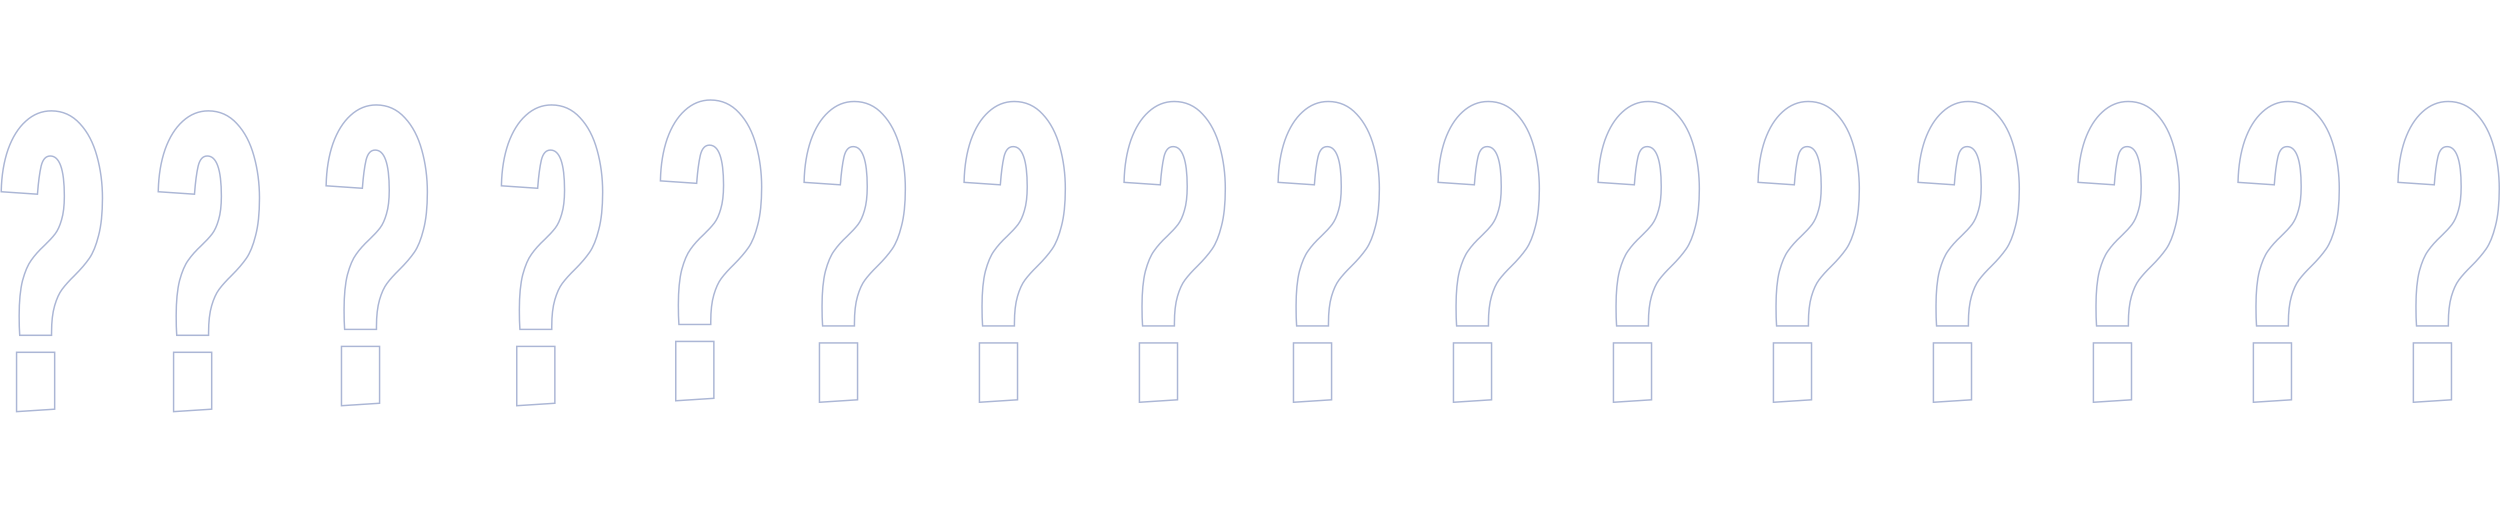 <svg width="3100" height="635" viewBox="0 0 5063 635" fill="none" xmlns="http://www.w3.org/2000/svg">
<path d="M1665.85 457.63L1665.96 459.014H1667.35H1728.9H1730.4V457.514V453.532C1730.4 431.315 1732.49 413.156 1736.65 399.009C1740.83 384.769 1745.85 373.807 1751.66 366.04L1751.67 366.035C1757.92 357.626 1766.45 348.13 1777.29 337.546L1777.3 337.536C1789.62 325.282 1799.5 313.799 1806.93 303.086C1814.44 292.262 1820.63 276.941 1825.56 257.216C1830.87 237.402 1833.5 212.046 1833.5 181.191C1833.5 151.337 1829.8 123.065 1822.4 96.381C1814.99 69.134 1803.49 47.137 1787.86 30.465C1772.16 13.178 1752.82 4.5 1729.95 4.5C1710.61 4.5 1693.24 11.562 1677.91 25.594C1662.95 39.075 1651.09 58.155 1642.27 82.736L1642.26 82.745L1642.26 82.754C1633.78 107.349 1629.2 135.378 1628.5 166.823L1628.47 168.256L1629.9 168.353L1700.39 173.131L1701.87 173.232L1701.99 171.747C1703.74 148.428 1706.18 129.935 1709.31 116.238C1711.03 109.209 1713.49 104.111 1716.58 100.788C1719.63 97.511 1723.35 95.892 1727.84 95.892C1732.46 95.892 1736.47 97.47 1739.95 100.671C1743.46 103.903 1746.47 108.839 1748.92 115.607C1753.83 129.159 1756.33 149.652 1756.33 177.209C1756.33 196.767 1754.41 212.799 1750.61 225.35L1750.6 225.36L1750.6 225.37C1747.12 237.477 1742.81 246.841 1737.7 253.543C1732.5 260.357 1725.2 268.257 1715.77 277.25C1704.85 287.382 1696.01 297.275 1689.28 306.931C1682.46 316.172 1676.62 329.909 1671.69 348.024L1671.68 348.037L1671.68 348.051C1667.08 366.268 1664.8 390.03 1664.8 419.29C1664.8 435.761 1665.15 448.547 1665.85 457.63ZM1659.54 612V613.6L1661.13 613.497L1735.3 608.719L1736.71 608.629V607.222V494.941V493.441H1735.21H1661.04H1659.54V494.941V612Z" stroke="#8596C2" stroke-opacity="0.69" stroke-width="3"/>
<path d="M1989.85 457.63L1989.96 459.014H1991.35H2052.9H2054.4V457.514V453.532C2054.4 431.315 2056.49 413.156 2060.65 399.009C2064.83 384.769 2069.85 373.807 2075.66 366.04L2075.67 366.035C2081.92 357.626 2090.45 348.13 2101.29 337.546L2101.3 337.536C2113.62 325.282 2123.5 313.799 2130.93 303.086C2138.44 292.262 2144.63 276.941 2149.56 257.216C2154.87 237.402 2157.5 212.046 2157.5 181.191C2157.5 151.337 2153.8 123.065 2146.4 96.381C2138.99 69.134 2127.49 47.137 2111.86 30.465C2096.16 13.178 2076.82 4.5 2053.95 4.5C2034.61 4.5 2017.24 11.562 2001.91 25.594C1986.95 39.075 1975.09 58.155 1966.27 82.736L1966.26 82.745L1966.26 82.754C1957.78 107.349 1953.2 135.378 1952.5 166.823L1952.47 168.256L1953.9 168.353L2024.39 173.131L2025.87 173.232L2025.99 171.747C2027.74 148.428 2030.18 129.935 2033.31 116.238C2035.03 109.209 2037.49 104.111 2040.58 100.788C2043.63 97.511 2047.35 95.892 2051.84 95.892C2056.46 95.892 2060.47 97.47 2063.95 100.671C2067.46 103.903 2070.47 108.839 2072.92 115.607C2077.83 129.159 2080.33 149.652 2080.33 177.209C2080.33 196.767 2078.41 212.799 2074.61 225.35L2074.6 225.36L2074.6 225.37C2071.12 237.477 2066.81 246.841 2061.7 253.543C2056.5 260.357 2049.2 268.257 2039.77 277.25C2028.85 287.382 2020.01 297.275 2013.28 306.931C2006.46 316.172 2000.62 329.909 1995.69 348.024L1995.68 348.037L1995.68 348.051C1991.08 366.268 1988.8 390.03 1988.8 419.29C1988.8 435.761 1989.15 448.547 1989.85 457.63ZM1983.54 612V613.6L1985.13 613.497L2059.3 608.719L2060.71 608.629V607.222V494.941V493.441H2059.21H1985.04H1983.54V494.941V612Z" stroke="#8596C2" stroke-opacity="0.69" stroke-width="3"/>
<path d="M2313.85 457.63L2313.96 459.014H2315.35H2376.9H2378.4V457.514V453.532C2378.4 431.315 2380.49 413.156 2384.65 399.009C2388.83 384.769 2393.85 373.807 2399.66 366.04L2399.67 366.035C2405.92 357.626 2414.45 348.13 2425.29 337.546L2425.3 337.536C2437.62 325.282 2447.5 313.799 2454.93 303.086C2462.44 292.262 2468.63 276.941 2473.56 257.216C2478.87 237.402 2481.5 212.046 2481.5 181.191C2481.5 151.337 2477.8 123.065 2470.4 96.381C2462.99 69.134 2451.49 47.137 2435.86 30.465C2420.16 13.178 2400.82 4.5 2377.95 4.5C2358.61 4.5 2341.24 11.562 2325.91 25.594C2310.95 39.075 2299.09 58.155 2290.27 82.736L2290.26 82.745L2290.26 82.754C2281.78 107.349 2277.2 135.378 2276.5 166.823L2276.47 168.256L2277.9 168.353L2348.39 173.131L2349.87 173.232L2349.99 171.747C2351.74 148.428 2354.18 129.935 2357.31 116.238C2359.03 109.209 2361.49 104.111 2364.58 100.788C2367.63 97.511 2371.35 95.892 2375.84 95.892C2380.46 95.892 2384.47 97.47 2387.95 100.671C2391.46 103.903 2394.47 108.839 2396.92 115.607C2401.83 129.159 2404.33 149.652 2404.33 177.209C2404.33 196.767 2402.41 212.799 2398.61 225.35L2398.6 225.36L2398.6 225.37C2395.12 237.477 2390.81 246.841 2385.7 253.543C2380.5 260.357 2373.2 268.257 2363.77 277.25C2352.85 287.382 2344.01 297.275 2337.28 306.931C2330.46 316.172 2324.62 329.909 2319.69 348.024L2319.68 348.037L2319.68 348.051C2315.08 366.268 2312.8 390.03 2312.8 419.29C2312.8 435.761 2313.15 448.547 2313.85 457.63ZM2307.54 612V613.6L2309.13 613.497L2383.3 608.719L2384.71 608.629V607.222V494.941V493.441H2383.21H2309.04H2307.54V494.941V612Z" stroke="#8596C2" stroke-opacity="0.69" stroke-width="3"/>
<path d="M2625.85 457.63L2625.96 459.014H2627.35H2688.9H2690.4V457.514V453.532C2690.4 431.315 2692.49 413.156 2696.65 399.009C2700.83 384.769 2705.85 373.807 2711.66 366.04L2711.67 366.035C2717.92 357.626 2726.45 348.13 2737.29 337.546L2737.3 337.536C2749.62 325.282 2759.5 313.799 2766.93 303.086C2774.44 292.262 2780.63 276.941 2785.56 257.216C2790.87 237.402 2793.5 212.046 2793.5 181.191C2793.5 151.337 2789.8 123.065 2782.4 96.381C2774.99 69.134 2763.49 47.137 2747.86 30.465C2732.16 13.178 2712.82 4.5 2689.95 4.5C2670.61 4.5 2653.24 11.562 2637.91 25.594C2622.95 39.075 2611.09 58.155 2602.27 82.736L2602.26 82.745L2602.26 82.754C2593.78 107.349 2589.2 135.378 2588.5 166.823L2588.47 168.256L2589.9 168.353L2660.39 173.131L2661.87 173.232L2661.99 171.747C2663.74 148.428 2666.18 129.935 2669.31 116.238C2671.03 109.209 2673.49 104.111 2676.58 100.788C2679.63 97.511 2683.35 95.892 2687.84 95.892C2692.46 95.892 2696.47 97.47 2699.95 100.671C2703.46 103.903 2706.47 108.839 2708.92 115.607C2713.83 129.159 2716.33 149.652 2716.33 177.209C2716.33 196.767 2714.41 212.799 2710.61 225.35L2710.6 225.36L2710.6 225.37C2707.12 237.477 2702.81 246.841 2697.7 253.543C2692.5 260.357 2685.2 268.257 2675.77 277.25C2664.85 287.382 2656.01 297.275 2649.28 306.931C2642.46 316.172 2636.62 329.909 2631.69 348.024L2631.68 348.037L2631.68 348.051C2627.08 366.268 2624.8 390.03 2624.8 419.29C2624.8 435.761 2625.15 448.547 2625.85 457.63ZM2619.54 612V613.6L2621.13 613.497L2695.3 608.719L2696.71 608.629V607.222V494.941V493.441H2695.21H2621.04H2619.54V494.941V612Z" stroke="#8596C2" stroke-opacity="0.69" stroke-width="3"/>
<path d="M2949.85 457.63L2949.96 459.014H2951.35H3012.9H3014.4V457.514V453.532C3014.4 431.315 3016.49 413.156 3020.65 399.009C3024.83 384.769 3029.85 373.807 3035.66 366.04L3035.67 366.035C3041.92 357.626 3050.45 348.13 3061.29 337.546L3061.3 337.536C3073.62 325.282 3083.5 313.799 3090.93 303.086C3098.44 292.262 3104.63 276.941 3109.56 257.216C3114.87 237.402 3117.5 212.046 3117.5 181.191C3117.5 151.337 3113.8 123.065 3106.4 96.381C3098.99 69.134 3087.49 47.137 3071.86 30.465C3056.16 13.178 3036.82 4.5 3013.95 4.5C2994.61 4.5 2977.24 11.562 2961.91 25.594C2946.95 39.075 2935.09 58.155 2926.27 82.736L2926.26 82.745L2926.26 82.754C2917.78 107.349 2913.2 135.378 2912.5 166.823L2912.47 168.256L2913.9 168.353L2984.39 173.131L2985.87 173.232L2985.99 171.747C2987.74 148.428 2990.18 129.935 2993.31 116.238C2995.03 109.209 2997.49 104.111 3000.58 100.788C3003.63 97.511 3007.35 95.892 3011.84 95.892C3016.46 95.892 3020.47 97.47 3023.95 100.671C3027.46 103.903 3030.47 108.839 3032.92 115.607C3037.83 129.159 3040.33 149.652 3040.33 177.209C3040.33 196.767 3038.41 212.799 3034.61 225.35L3034.6 225.36L3034.6 225.37C3031.12 237.477 3026.81 246.841 3021.7 253.543C3016.5 260.357 3009.2 268.257 2999.77 277.25C2988.85 287.382 2980.01 297.275 2973.28 306.931C2966.46 316.172 2960.62 329.909 2955.69 348.024L2955.68 348.037L2955.68 348.051C2951.08 366.268 2948.8 390.03 2948.8 419.29C2948.8 435.761 2949.15 448.547 2949.85 457.63ZM2943.54 612V613.6L2945.13 613.497L3019.3 608.719L3020.71 608.629V607.222V494.941V493.441H3019.21H2945.04H2943.54V494.941V612Z" stroke="#8596C2" stroke-opacity="0.69" stroke-width="3"/>
<path d="M3273.85 457.63L3273.96 459.014H3275.35H3336.9H3338.4V457.514V453.532C3338.4 431.315 3340.49 413.156 3344.65 399.009C3348.83 384.769 3353.85 373.807 3359.66 366.04L3359.67 366.035C3365.92 357.626 3374.45 348.13 3385.29 337.546L3385.3 337.536C3397.62 325.282 3407.5 313.799 3414.93 303.086C3422.44 292.262 3428.63 276.941 3433.56 257.216C3438.87 237.402 3441.5 212.046 3441.5 181.191C3441.5 151.337 3437.8 123.065 3430.4 96.381C3422.99 69.134 3411.49 47.137 3395.86 30.465C3380.16 13.178 3360.82 4.5 3337.95 4.5C3318.61 4.5 3301.24 11.562 3285.91 25.594C3270.95 39.075 3259.09 58.155 3250.27 82.736L3250.26 82.745L3250.26 82.754C3241.78 107.349 3237.2 135.378 3236.5 166.823L3236.47 168.256L3237.9 168.353L3308.39 173.131L3309.87 173.232L3309.99 171.747C3311.74 148.428 3314.18 129.935 3317.31 116.238C3319.03 109.209 3321.49 104.111 3324.58 100.788C3327.63 97.511 3331.35 95.892 3335.84 95.892C3340.46 95.892 3344.47 97.47 3347.95 100.671C3351.46 103.903 3354.47 108.839 3356.92 115.607C3361.83 129.159 3364.33 149.652 3364.33 177.209C3364.33 196.767 3362.41 212.799 3358.61 225.35L3358.6 225.36L3358.6 225.37C3355.12 237.477 3350.81 246.841 3345.7 253.543C3340.5 260.357 3333.2 268.257 3323.77 277.25C3312.85 287.382 3304.01 297.275 3297.28 306.931C3290.46 316.172 3284.62 329.909 3279.69 348.024L3279.68 348.037L3279.68 348.051C3275.08 366.268 3272.8 390.03 3272.8 419.29C3272.8 435.761 3273.15 448.547 3273.85 457.63ZM3267.54 612V613.6L3269.13 613.497L3343.3 608.719L3344.71 608.629V607.222V494.941V493.441H3343.21H3269.04H3267.54V494.941V612Z" stroke="#8596C2" stroke-opacity="0.69" stroke-width="3"/>
<path d="M3597.85 457.63L3597.96 459.014H3599.35H3660.9H3662.4V457.514V453.532C3662.4 431.315 3664.49 413.156 3668.65 399.009C3672.83 384.769 3677.85 373.807 3683.66 366.04L3683.67 366.035C3689.92 357.626 3698.45 348.13 3709.29 337.546L3709.3 337.536C3721.62 325.282 3731.5 313.799 3738.93 303.086C3746.44 292.262 3752.63 276.941 3757.56 257.216C3762.87 237.402 3765.5 212.046 3765.5 181.191C3765.5 151.337 3761.8 123.065 3754.4 96.381C3746.99 69.134 3735.49 47.137 3719.86 30.465C3704.16 13.178 3684.82 4.5 3661.95 4.5C3642.61 4.5 3625.24 11.562 3609.91 25.594C3594.95 39.075 3583.09 58.155 3574.27 82.736L3574.26 82.745L3574.26 82.754C3565.78 107.349 3561.2 135.378 3560.5 166.823L3560.47 168.256L3561.9 168.353L3632.39 173.131L3633.87 173.232L3633.99 171.747C3635.74 148.428 3638.18 129.935 3641.31 116.238C3643.03 109.209 3645.49 104.111 3648.58 100.788C3651.63 97.511 3655.35 95.892 3659.84 95.892C3664.46 95.892 3668.47 97.47 3671.95 100.671C3675.46 103.903 3678.47 108.839 3680.92 115.607C3685.83 129.159 3688.33 149.652 3688.33 177.209C3688.33 196.767 3686.41 212.799 3682.61 225.35L3682.6 225.36L3682.6 225.37C3679.12 237.477 3674.81 246.841 3669.7 253.543C3664.5 260.357 3657.2 268.257 3647.77 277.25C3636.85 287.382 3628.01 297.275 3621.28 306.931C3614.46 316.172 3608.62 329.909 3603.69 348.024L3603.68 348.037L3603.68 348.051C3599.08 366.268 3596.8 390.03 3596.8 419.29C3596.8 435.761 3597.15 448.547 3597.85 457.63ZM3591.54 612V613.6L3593.13 613.497L3667.3 608.719L3668.71 608.629V607.222V494.941V493.441H3667.21H3593.04H3591.54V494.941V612Z" stroke="#8596C2" stroke-opacity="0.69" stroke-width="3"/>
<path d="M3921.85 457.63L3921.96 459.014H3923.35H3984.9H3986.4V457.514V453.532C3986.4 431.315 3988.49 413.156 3992.65 399.009C3996.83 384.769 4001.85 373.807 4007.66 366.04L4007.67 366.035C4013.92 357.626 4022.45 348.13 4033.29 337.546L4033.3 337.536C4045.62 325.282 4055.5 313.799 4062.93 303.086C4070.44 292.262 4076.63 276.941 4081.56 257.216C4086.87 237.402 4089.5 212.046 4089.5 181.191C4089.5 151.337 4085.8 123.065 4078.4 96.381C4070.99 69.134 4059.49 47.137 4043.86 30.465C4028.16 13.178 4008.82 4.5 3985.95 4.5C3966.61 4.5 3949.24 11.562 3933.91 25.594C3918.95 39.075 3907.09 58.155 3898.27 82.736L3898.26 82.745L3898.26 82.754C3889.78 107.349 3885.2 135.378 3884.5 166.823L3884.47 168.256L3885.9 168.353L3956.39 173.131L3957.87 173.232L3957.99 171.747C3959.74 148.428 3962.18 129.935 3965.31 116.238C3967.03 109.209 3969.49 104.111 3972.58 100.788C3975.63 97.511 3979.35 95.892 3983.84 95.892C3988.46 95.892 3992.47 97.47 3995.95 100.671C3999.46 103.903 4002.47 108.839 4004.92 115.607C4009.83 129.159 4012.33 149.652 4012.33 177.209C4012.33 196.767 4010.41 212.799 4006.61 225.35L4006.6 225.36L4006.6 225.37C4003.12 237.477 3998.81 246.841 3993.7 253.543C3988.5 260.357 3981.2 268.257 3971.77 277.25C3960.85 287.382 3952.01 297.275 3945.28 306.931C3938.46 316.172 3932.62 329.909 3927.69 348.024L3927.68 348.037L3927.68 348.051C3923.08 366.268 3920.8 390.03 3920.8 419.29C3920.8 435.761 3921.15 448.547 3921.85 457.63ZM3915.54 612V613.6L3917.13 613.497L3991.3 608.719L3992.71 608.629V607.222V494.941V493.441H3991.21H3917.04H3915.54V494.941V612Z" stroke="#8596C2" stroke-opacity="0.69" stroke-width="3"/>
<path d="M4245.85 457.63L4245.96 459.014H4247.35H4308.9H4310.4V457.514V453.532C4310.4 431.315 4312.49 413.156 4316.65 399.009C4320.83 384.769 4325.85 373.807 4331.66 366.04L4331.67 366.035C4337.92 357.626 4346.45 348.13 4357.29 337.546L4357.3 337.536C4369.62 325.282 4379.5 313.799 4386.93 303.086C4394.44 292.262 4400.63 276.941 4405.56 257.216C4410.87 237.402 4413.5 212.046 4413.5 181.191C4413.5 151.337 4409.8 123.065 4402.4 96.381C4394.99 69.134 4383.49 47.137 4367.86 30.465C4352.16 13.178 4332.82 4.5 4309.95 4.5C4290.61 4.5 4273.24 11.562 4257.91 25.594C4242.95 39.075 4231.09 58.155 4222.27 82.736L4222.26 82.745L4222.26 82.754C4213.78 107.349 4209.2 135.378 4208.5 166.823L4208.47 168.256L4209.9 168.353L4280.39 173.131L4281.87 173.232L4281.99 171.747C4283.74 148.428 4286.18 129.935 4289.31 116.238C4291.03 109.209 4293.49 104.111 4296.58 100.788C4299.63 97.511 4303.35 95.892 4307.84 95.892C4312.46 95.892 4316.47 97.47 4319.95 100.671C4323.46 103.903 4326.47 108.839 4328.92 115.607C4333.83 129.159 4336.33 149.652 4336.33 177.209C4336.33 196.767 4334.41 212.799 4330.61 225.35L4330.6 225.36L4330.6 225.37C4327.12 237.477 4322.81 246.841 4317.7 253.543C4312.5 260.357 4305.2 268.257 4295.77 277.25C4284.85 287.382 4276.01 297.275 4269.28 306.931C4262.46 316.172 4256.62 329.909 4251.69 348.024L4251.68 348.037L4251.68 348.051C4247.08 366.268 4244.8 390.03 4244.8 419.29C4244.8 435.761 4245.15 448.547 4245.85 457.63ZM4239.54 612V613.6L4241.13 613.497L4315.3 608.719L4316.71 608.629V607.222V494.941V493.441H4315.21H4241.04H4239.54V494.941V612Z" stroke="#8596C2" stroke-opacity="0.69" stroke-width="3"/>
<path d="M4569.85 457.63L4569.96 459.014H4571.35H4632.9H4634.4V457.514V453.532C4634.4 431.315 4636.49 413.156 4640.65 399.009C4644.83 384.769 4649.85 373.807 4655.66 366.04L4655.67 366.035C4661.92 357.626 4670.45 348.13 4681.29 337.546L4681.3 337.536C4693.62 325.282 4703.5 313.799 4710.93 303.086C4718.44 292.262 4724.63 276.941 4729.56 257.216C4734.87 237.402 4737.5 212.046 4737.5 181.191C4737.5 151.337 4733.8 123.065 4726.4 96.381C4718.99 69.134 4707.49 47.137 4691.86 30.465C4676.16 13.178 4656.82 4.5 4633.95 4.5C4614.61 4.5 4597.24 11.562 4581.91 25.594C4566.95 39.075 4555.09 58.155 4546.27 82.736L4546.26 82.745L4546.26 82.754C4537.78 107.349 4533.2 135.378 4532.5 166.823L4532.47 168.256L4533.9 168.353L4604.39 173.131L4605.87 173.232L4605.99 171.747C4607.74 148.428 4610.18 129.935 4613.31 116.238C4615.03 109.209 4617.49 104.111 4620.58 100.788C4623.63 97.511 4627.35 95.892 4631.84 95.892C4636.46 95.892 4640.47 97.47 4643.95 100.671C4647.46 103.903 4650.47 108.839 4652.92 115.607C4657.83 129.159 4660.33 149.652 4660.33 177.209C4660.33 196.767 4658.41 212.799 4654.61 225.35L4654.6 225.36L4654.6 225.37C4651.12 237.477 4646.81 246.841 4641.7 253.543C4636.5 260.357 4629.2 268.257 4619.77 277.25C4608.85 287.382 4600.01 297.275 4593.28 306.931C4586.46 316.172 4580.62 329.909 4575.69 348.024L4575.68 348.037L4575.68 348.051C4571.08 366.268 4568.8 390.03 4568.8 419.29C4568.8 435.761 4569.15 448.547 4569.85 457.63ZM4563.54 612V613.6L4565.13 613.497L4639.3 608.719L4640.71 608.629V607.222V494.941V493.441H4639.21H4565.04H4563.54V494.941V612Z" stroke="#8596C2" stroke-opacity="0.69" stroke-width="3"/>
<path d="M4893.85 457.63L4893.96 459.014H4895.35H4956.9H4958.4V457.514V453.532C4958.4 431.315 4960.49 413.156 4964.65 399.009C4968.83 384.769 4973.85 373.807 4979.66 366.04L4979.67 366.035C4985.92 357.626 4994.45 348.13 5005.29 337.546L5005.3 337.536C5017.62 325.282 5027.5 313.799 5034.93 303.086C5042.44 292.262 5048.63 276.941 5053.56 257.216C5058.87 237.402 5061.5 212.046 5061.5 181.191C5061.5 151.337 5057.8 123.065 5050.4 96.381C5042.99 69.134 5031.49 47.137 5015.86 30.465C5000.16 13.178 4980.82 4.5 4957.95 4.5C4938.61 4.5 4921.24 11.562 4905.91 25.594C4890.95 39.075 4879.09 58.155 4870.27 82.736L4870.26 82.745L4870.26 82.754C4861.78 107.349 4857.2 135.378 4856.5 166.823L4856.47 168.256L4857.9 168.353L4928.39 173.131L4929.87 173.232L4929.99 171.747C4931.74 148.428 4934.18 129.935 4937.31 116.238C4939.03 109.209 4941.49 104.111 4944.58 100.788C4947.63 97.511 4951.35 95.892 4955.84 95.892C4960.46 95.892 4964.47 97.47 4967.95 100.671C4971.46 103.903 4974.47 108.839 4976.92 115.607C4981.83 129.159 4984.33 149.652 4984.33 177.209C4984.33 196.767 4982.41 212.799 4978.61 225.35L4978.6 225.36L4978.6 225.37C4975.12 237.477 4970.81 246.841 4965.7 253.543C4960.5 260.357 4953.2 268.257 4943.77 277.25C4932.85 287.382 4924.01 297.275 4917.28 306.931C4910.46 316.172 4904.62 329.909 4899.69 348.024L4899.68 348.037L4899.68 348.051C4895.08 366.268 4892.8 390.03 4892.8 419.29C4892.8 435.761 4893.15 448.547 4893.85 457.63ZM4887.54 612V613.6L4889.13 613.497L4963.3 608.719L4964.71 608.629V607.222V494.941V493.441H4963.21H4889.04H4887.54V494.941V612Z" stroke="#8596C2" stroke-opacity="0.69" stroke-width="3"/>
<path d="M357.853 476.63L357.961 478.014H359.349H420.896H422.396V476.514V472.532C422.396 450.315 424.494 432.156 428.648 418.009C432.828 403.769 437.849 392.807 443.664 385.04L443.667 385.035C449.917 376.626 458.451 367.13 469.288 356.546L469.297 356.536C481.616 344.282 491.5 332.799 498.93 322.086C506.438 311.262 512.631 295.941 517.562 276.216C522.866 256.402 525.5 231.046 525.5 200.191C525.5 170.337 521.802 142.065 514.399 115.381C506.987 88.134 495.492 66.137 479.863 49.465C464.157 32.178 444.822 23.5 421.948 23.5C402.606 23.5 385.245 30.562 369.913 44.594C354.954 58.075 343.091 77.155 334.265 101.736L334.262 101.745L334.259 101.754C325.782 126.349 321.205 154.378 320.5 185.823L320.468 187.256L321.899 187.353L392.388 192.131L393.874 192.232L393.985 190.747C395.736 167.428 398.183 148.935 401.314 135.238C403.035 128.209 405.491 123.111 408.58 119.788C411.627 116.511 415.349 114.892 419.844 114.892C424.457 114.892 428.469 116.47 431.946 119.671C435.456 122.903 438.471 127.839 440.922 134.607C445.828 148.159 448.328 168.652 448.328 196.209C448.328 215.767 446.406 231.799 442.606 244.35L442.603 244.36L442.6 244.37C439.123 256.477 434.806 265.841 429.698 272.543C424.504 279.357 417.202 287.257 407.769 296.25C396.849 306.382 388.011 316.275 381.276 325.931C374.458 335.172 368.615 348.909 363.688 367.024L363.684 367.037L363.681 367.051C359.08 385.268 356.797 409.03 356.797 438.29C356.797 454.761 357.148 467.547 357.853 476.63ZM351.536 631V632.6L353.133 632.497L427.305 627.719L428.708 627.629V626.222V513.941V512.441H427.208H353.036H351.536V513.941V631Z" stroke="#8596C2" stroke-opacity="0.69" stroke-width="3"/>
<path d="M39.853 476.63L39.961 478.014H41.349H102.896H104.396V476.514V472.532C104.396 450.315 106.494 432.156 110.648 418.009C114.828 403.769 119.849 392.807 125.664 385.04L125.667 385.035C131.917 376.626 140.451 367.13 151.288 356.546L151.297 356.536C163.616 344.282 173.5 332.799 180.93 322.086C188.438 311.262 194.631 295.941 199.562 276.216C204.866 256.402 207.5 231.046 207.5 200.191C207.5 170.337 203.802 142.065 196.399 115.381C188.987 88.134 177.492 66.137 161.863 49.465C146.157 32.178 126.822 23.5 103.948 23.5C84.606 23.5 67.245 30.562 51.913 44.594C36.954 58.075 25.09 77.155 16.265 101.736L16.262 101.745L16.259 101.754C7.782 126.349 3.205 154.378 2.5 185.823L2.468 187.256L3.899 187.353L74.388 192.131L75.874 192.232L75.985 190.747C77.736 167.428 80.183 148.935 83.314 135.238C85.035 128.209 87.491 123.111 90.58 119.788C93.627 116.511 97.349 114.892 101.844 114.892C106.457 114.892 110.469 116.47 113.946 119.671C117.456 122.903 120.471 127.839 122.922 134.607C127.828 148.159 130.328 168.652 130.328 196.209C130.328 215.767 128.406 231.799 124.606 244.35L124.603 244.36L124.6 244.37C121.123 256.477 116.806 265.841 111.698 272.543C106.504 279.357 99.203 287.257 89.769 296.25C78.849 306.382 70.011 316.275 63.276 325.931C56.458 335.172 50.615 348.909 45.688 367.024L45.684 367.037L45.681 367.051C41.08 385.268 38.797 409.03 38.797 438.29C38.797 454.761 39.148 467.547 39.853 476.63ZM33.536 631V632.6L35.133 632.497L109.305 627.719L110.708 627.629V626.222V513.941V512.441H109.208H35.036H33.536V513.941V631Z" stroke="#8596C2" stroke-opacity="0.69" stroke-width="3"/>
<path d="M697.853 464.63L697.961 466.014H699.349H760.896H762.396V464.514V460.532C762.396 438.315 764.494 420.156 768.648 406.009C772.828 391.769 777.849 380.807 783.664 373.04L783.667 373.035C789.917 364.626 798.451 355.13 809.288 344.546L809.297 344.536C821.616 332.282 831.5 320.799 838.93 310.086C846.438 299.262 852.631 283.941 857.562 264.216C862.866 244.402 865.5 219.046 865.5 188.191C865.5 158.337 861.802 130.065 854.399 103.381C846.987 76.134 835.492 54.137 819.863 37.465C804.157 20.178 784.822 11.5 761.948 11.5C742.606 11.5 725.245 18.562 709.913 32.594C694.954 46.075 683.091 65.155 674.265 89.736L674.262 89.745L674.259 89.754C665.782 114.349 661.205 142.378 660.5 173.823L660.468 175.256L661.899 175.353L732.388 180.131L733.874 180.232L733.985 178.747C735.736 155.428 738.183 136.935 741.314 123.238C743.035 116.209 745.491 111.111 748.58 107.788C751.627 104.511 755.349 102.892 759.844 102.892C764.457 102.892 768.469 104.47 771.946 107.671C775.456 110.903 778.471 115.839 780.922 122.607C785.828 136.159 788.328 156.652 788.328 184.209C788.328 203.767 786.406 219.799 782.606 232.35L782.603 232.36L782.6 232.37C779.123 244.477 774.806 253.841 769.698 260.543C764.504 267.357 757.202 275.257 747.769 284.25C736.849 294.382 728.011 304.275 721.276 313.931C714.458 323.172 708.615 336.909 703.688 355.024L703.684 355.037L703.681 355.051C699.08 373.268 696.797 397.03 696.797 426.29C696.797 442.761 697.148 455.547 697.853 464.63ZM691.536 619V620.6L693.133 620.497L767.305 615.719L768.708 615.629V614.222V501.941V500.441H767.208H693.036H691.536V501.941V619Z" stroke="#8596C2" stroke-opacity="0.69" stroke-width="3"/>
<path d="M1052.85 464.63L1052.96 466.014H1054.35H1115.9H1117.4V464.514V460.532C1117.4 438.315 1119.49 420.156 1123.65 406.009C1127.83 391.769 1132.85 380.807 1138.66 373.04L1138.67 373.035C1144.92 364.626 1153.45 355.13 1164.29 344.546L1164.3 344.536C1176.62 332.282 1186.5 320.799 1193.93 310.086C1201.44 299.262 1207.63 283.941 1212.56 264.216C1217.87 244.402 1220.5 219.046 1220.5 188.191C1220.5 158.337 1216.8 130.065 1209.4 103.381C1201.99 76.134 1190.49 54.137 1174.86 37.465C1159.16 20.178 1139.82 11.5 1116.95 11.5C1097.61 11.5 1080.24 18.562 1064.91 32.594C1049.95 46.075 1038.09 65.155 1029.27 89.736L1029.26 89.745L1029.26 89.754C1020.78 114.349 1016.2 142.378 1015.5 173.823L1015.47 175.256L1016.9 175.353L1087.39 180.131L1088.87 180.232L1088.99 178.747C1090.74 155.428 1093.18 136.935 1096.31 123.238C1098.03 116.209 1100.49 111.111 1103.58 107.788C1106.63 104.511 1110.35 102.892 1114.84 102.892C1119.46 102.892 1123.47 104.47 1126.95 107.671C1130.46 110.903 1133.47 115.839 1135.92 122.607C1140.83 136.159 1143.33 156.652 1143.33 184.209C1143.33 203.767 1141.41 219.799 1137.61 232.35L1137.6 232.36L1137.6 232.37C1134.12 244.477 1129.81 253.841 1124.7 260.543C1119.5 267.357 1112.2 275.257 1102.77 284.25C1091.85 294.382 1083.01 304.275 1076.28 313.931C1069.46 323.172 1063.62 336.909 1058.69 355.024L1058.68 355.037L1058.68 355.051C1054.08 373.268 1051.8 397.03 1051.8 426.29C1051.8 442.761 1052.15 455.547 1052.85 464.63ZM1046.54 619V620.6L1048.13 620.497L1122.3 615.719L1123.71 615.629V614.222V501.941V500.441H1122.21H1048.04H1046.54V501.941V619Z" stroke="#8596C2" stroke-opacity="0.69" stroke-width="3"/>
<path d="M1374.85 454.63L1374.96 456.014H1376.35H1437.9H1439.4V454.514V450.532C1439.4 428.315 1441.49 410.156 1445.65 396.009C1449.83 381.769 1454.85 370.807 1460.66 363.04L1460.67 363.035C1466.92 354.626 1475.45 345.13 1486.29 334.546L1486.3 334.536C1498.62 322.282 1508.5 310.799 1515.93 300.086C1523.44 289.262 1529.63 273.941 1534.56 254.216C1539.87 234.402 1542.5 209.046 1542.5 178.191C1542.5 148.337 1538.8 120.065 1531.4 93.381C1523.99 66.134 1512.49 44.137 1496.86 27.465C1481.16 10.178 1461.82 1.5 1438.95 1.5C1419.61 1.5 1402.24 8.562 1386.91 22.594C1371.95 36.075 1360.09 55.155 1351.27 79.736L1351.26 79.745L1351.26 79.754C1342.78 104.349 1338.2 132.378 1337.5 163.823L1337.47 165.256L1338.9 165.353L1409.39 170.131L1410.87 170.232L1410.99 168.747C1412.74 145.428 1415.18 126.935 1418.31 113.238C1420.03 106.209 1422.49 101.111 1425.58 97.788C1428.63 94.511 1432.35 92.892 1436.84 92.892C1441.46 92.892 1445.47 94.47 1448.95 97.671C1452.46 100.903 1455.47 105.839 1457.92 112.607C1462.83 126.159 1465.33 146.652 1465.33 174.209C1465.33 193.767 1463.41 209.799 1459.61 222.35L1459.6 222.36L1459.6 222.37C1456.12 234.477 1451.81 243.841 1446.7 250.543C1441.5 257.357 1434.2 265.257 1424.77 274.25C1413.85 284.382 1405.01 294.275 1398.28 303.931C1391.46 313.172 1385.62 326.909 1380.69 345.024L1380.68 345.037L1380.68 345.051C1376.08 363.268 1373.8 387.03 1373.8 416.29C1373.8 432.761 1374.15 445.547 1374.85 454.63ZM1368.54 609V610.6L1370.13 610.497L1444.3 605.719L1445.71 605.629V604.222V491.941V490.441H1444.21H1370.04H1368.54V491.941V609Z" stroke="#8596C2" stroke-opacity="0.69" stroke-width="3"/>
</svg>
